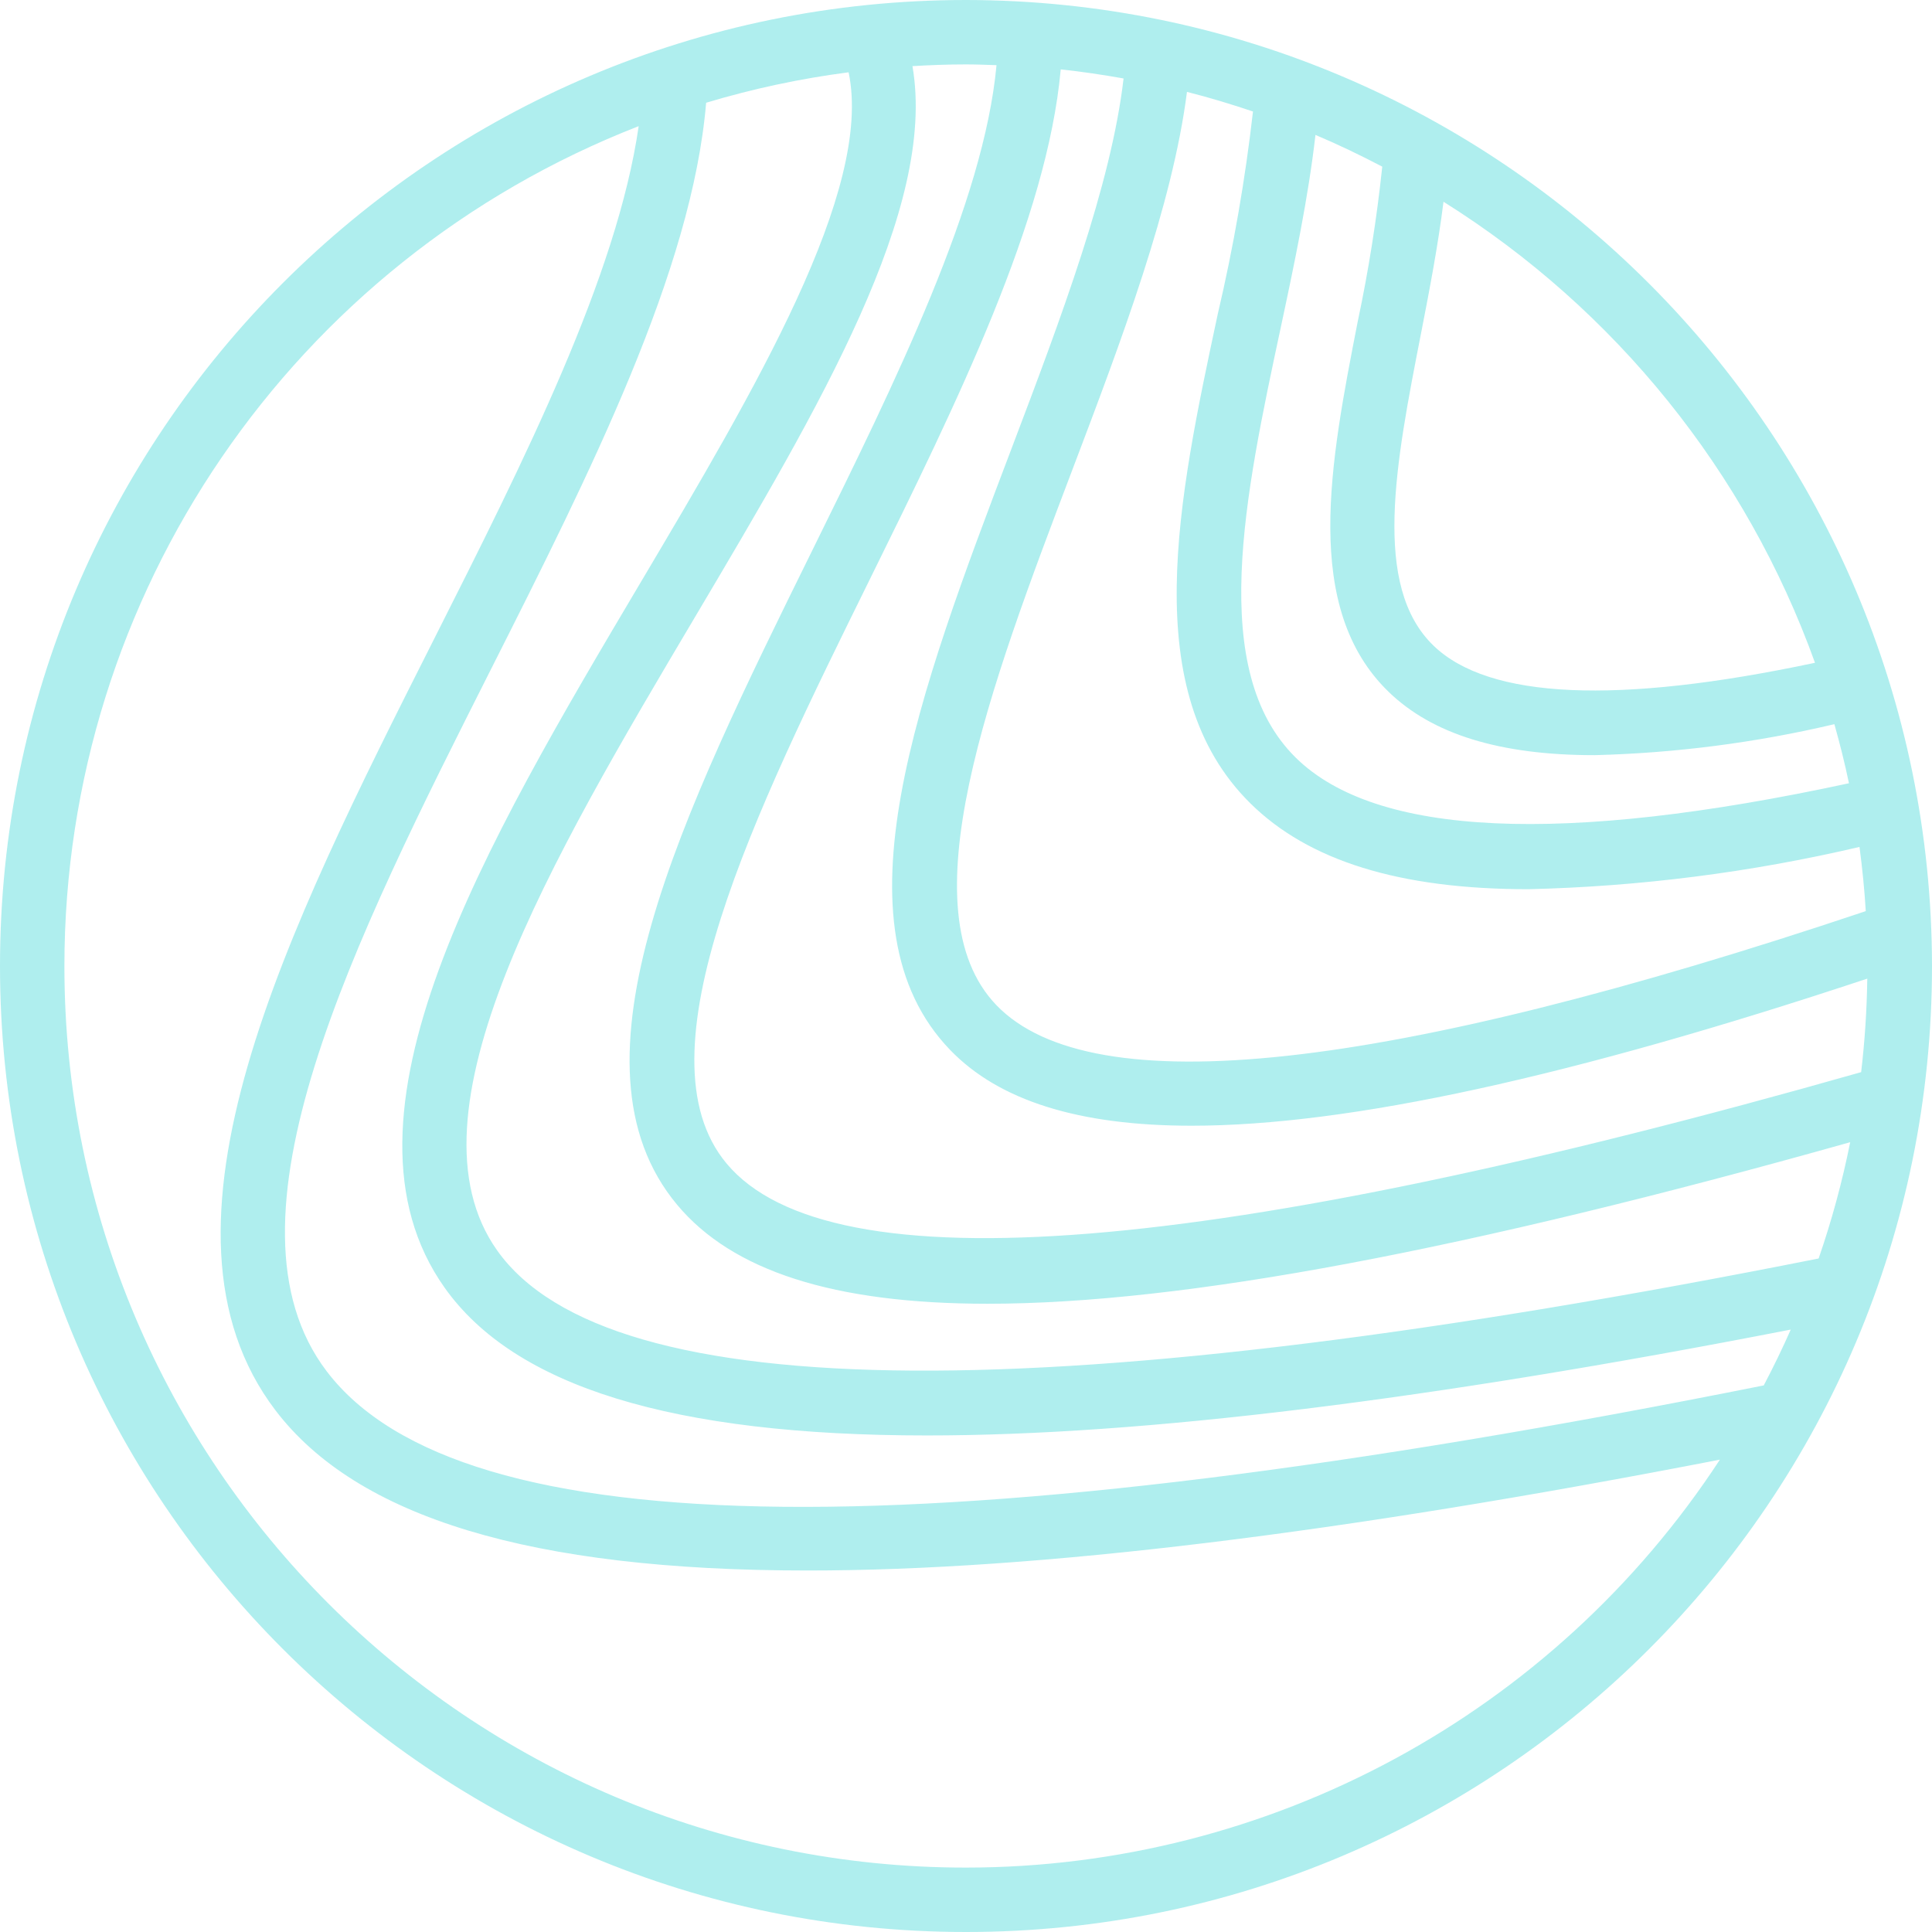 <?xml version="1.0" encoding="iso-8859-1"?>
<!-- Generator: Adobe Illustrator 19.0.0, SVG Export Plug-In . SVG Version: 6.00 Build 0)  -->
<svg version="1.1" id="Capa_1" xmlns="http://www.w3.org/2000/svg" xmlns:xlink="http://www.w3.org/1999/xlink" x="0px" y="0px"
	 viewBox="0 0 480 480" style="enable-background:new 0 0 480 480;" xml:space="preserve">
<g>
	<g>
		<path fill = "#afeeee" d="M240,0C107.452,0,0,107.452,0,240s107.452,240,240,240s240-107.452,240-240C479.85,107.514,372.486,0.15,240,0z
			 M353.023,82.977c2.125-10.902,4.267-22.053,5.61-32.854c42.724,26.77,75.225,67.105,92.298,114.544h0
			c-49.148,10.432-81.035,9.021-94.79-4.269C340.796,145.563,346.734,115.164,353.023,82.977z M326.821,33.517
			c5.663,2.39,11.181,5.051,16.597,7.883c-1.363,12.933-3.398,25.785-6.098,38.506c-6.828,34.969-13.89,71.125,7.703,92
			c10.852,10.492,27.555,15.711,51.109,15.711c20.085-0.507,40.063-3.086,59.618-7.696c1.349,4.836,2.592,9.716,3.617,14.677
			c-71.281,15.374-117.565,13.26-137.47-6.388c-21.922-21.648-12.648-65-3.68-106.922C321.653,65.243,325.084,48.821,326.821,33.517
			z M311.3,27.702c-1.928,16.901-4.843,33.675-8.73,50.235c-9.867,46.141-20.07,93.844,8.086,121.656
			c14.43,14.242,37,21.328,69.086,21.328c27.703-0.659,55.264-4.179,82.244-10.504c0.698,5.265,1.235,10.578,1.56,15.95
			c-119.493,40.091-192.206,47.998-215.952,23.406c-22.727-23.547-1.648-79.086,18.734-132.805
			c12.343-32.52,24.982-65.993,28.57-94.14C300.458,24.235,305.914,25.889,311.3,27.702z M240,464
			C116.309,464.021,16.02,363.765,16,240.074C15.985,147.738,72.638,64.857,158.678,31.345
			c-5.38,37.253-28.468,83.103-50.936,127.623C71.492,230.828,34,305.133,68.438,350.391
			c20.211,26.555,63.367,39.805,132.156,39.797c57.281,0,132.376-9.211,226.709-27.543C385.956,425.854,315.532,463.963,240,464z
			 M438.198,344.202c-206.971,41.358-323.766,40.227-357.026-3.506c-28.375-37.289,6.82-107.055,40.859-174.523
			c24.595-48.743,49.93-99.059,53.405-140.646c11.575-3.48,23.414-6.01,35.4-7.565c6.12,29.27-23.198,78.722-51.618,126.649
			c-38.742,65.336-78.805,132.898-48.758,175.305c17.359,24.5,56.5,36.719,119.844,36.719c53.667,0,124.74-8.794,214.606-26.303
			C442.826,335.041,440.588,339.664,438.198,344.202z M451.835,312.666c-190.088,37.806-300.572,37.146-328.32-2.002
			c-24.047-33.93,13.328-96.953,49.469-157.891c30.743-51.852,59.816-101.037,53.712-136.345C231.102,16.169,235.53,16,240,16
			c2.542,0,5.059,0.108,7.582,0.192c-3.159,34.073-24.82,78.056-45.847,120.698c-32.297,65.508-62.797,127.375-33.492,162.445
			c13.656,16.352,38.766,24.578,77.141,24.578c48.757,0,119.001-13.332,214.292-40.136
			C457.715,293.573,455.096,303.224,451.835,312.666z M180.523,289.078c-22.633-27.078,6.953-87.086,35.563-145.109
			c21.722-44.06,44.088-89.488,47.45-126.725c5.266,0.553,10.459,1.339,15.612,2.252c-3.062,26.434-15.551,59.579-27.78,91.802
			c-23.172,61.063-45.063,118.742-15.281,149.586c12.078,12.508,31.805,18.797,59.953,18.797c39.067,0,94.392-12.143,167.881-36.543
			c-0.107,7.766-0.616,15.522-1.525,23.235C301.171,312.22,206.272,319.905,180.523,289.078z"/>
	</g>
</g>
<g>
</g>
<g>
</g>
<g>
</g>
<g>
</g>
<g>
</g>
<g>
</g>
<g>
</g>
<g>
</g>
<g>
</g>
<g>
</g>
<g>
</g>
<g>
</g>
<g>
</g>
<g>
</g>
<g>
</g>
</svg>

